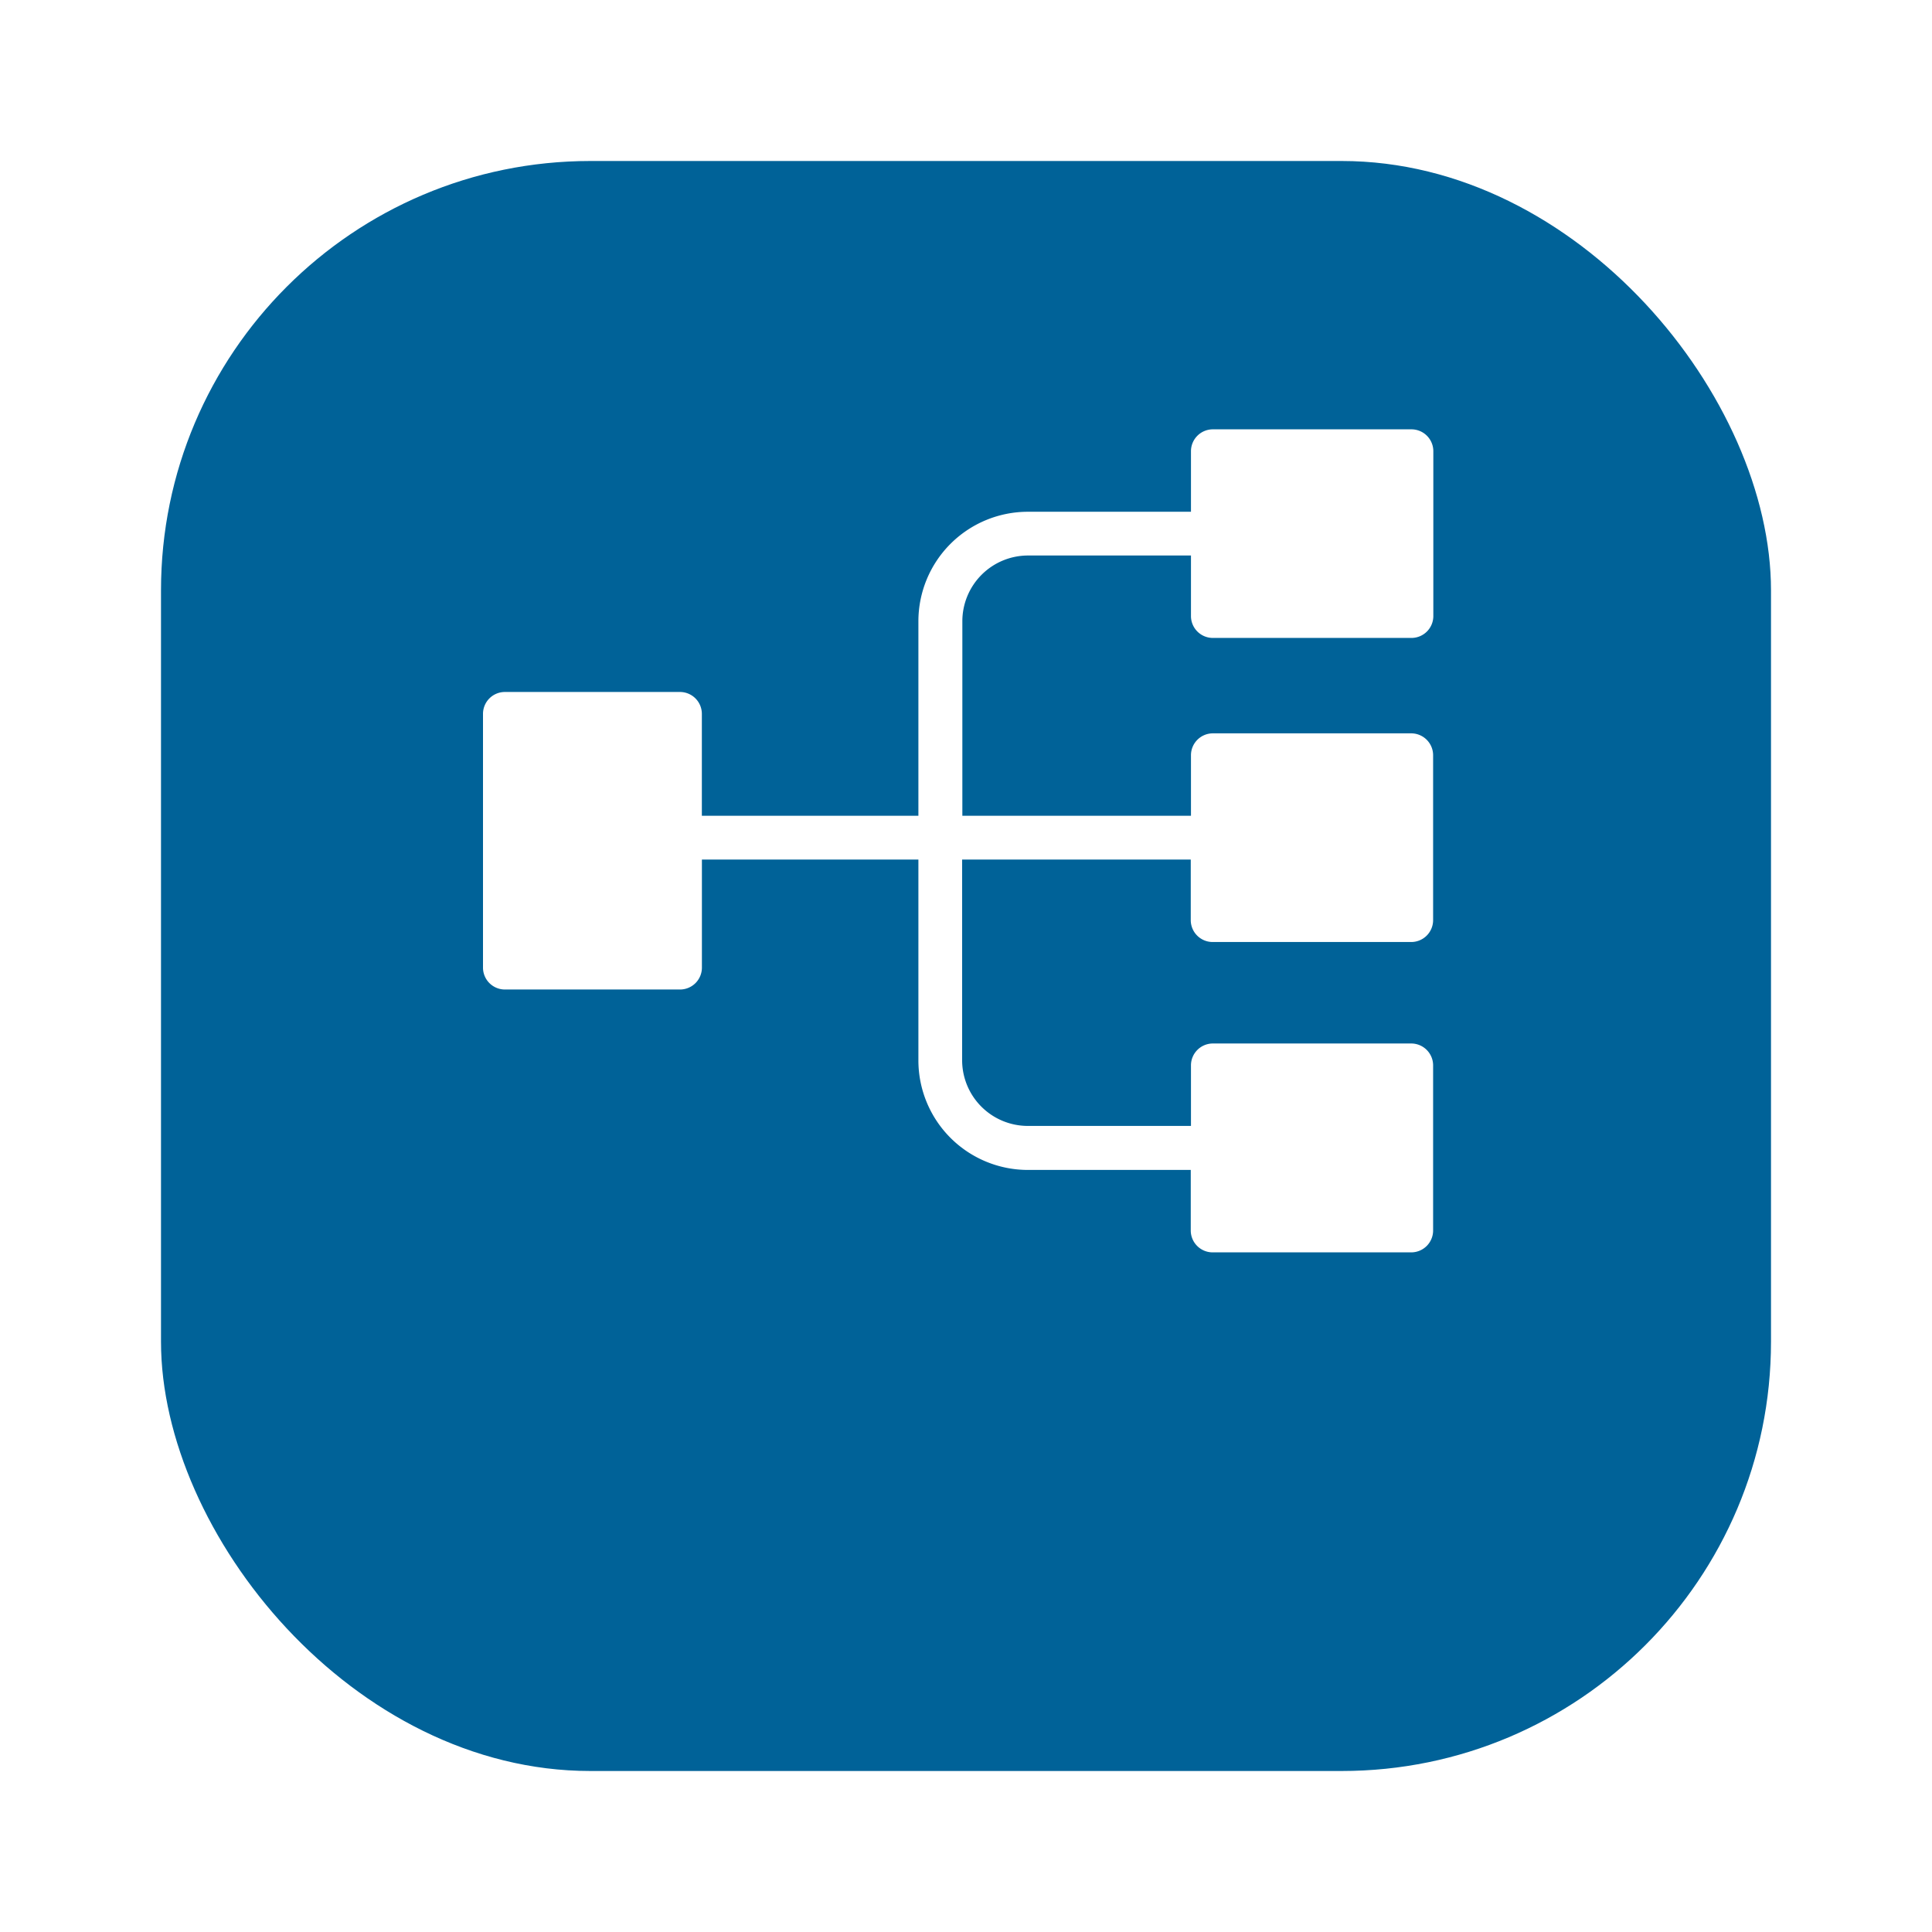 <svg xmlns="http://www.w3.org/2000/svg" xmlns:xlink="http://www.w3.org/1999/xlink" width="36" height="36" viewBox="0 0 36 36"><defs><filter id="a" x="0" y="0" width="36" height="36" filterUnits="userSpaceOnUse"><feOffset dy="2" input="SourceAlpha"/><feGaussianBlur stdDeviation="1" result="b"/><feFlood flood-opacity="0.161"/><feComposite operator="in" in2="b"/><feComposite in="SourceGraphic"/></filter></defs><g transform="translate(3 1)"><g transform="matrix(1, 0, 0, 1, -3, -1)" filter="url(#a)"><rect width="30" height="30" rx="8" transform="translate(3 1)" fill="#006298"/></g><g transform="translate(6 7)"><path d="M42.671,72.933H39.408a.408.408,0,0,0-.408.408v4.728a.408.408,0,0,0,.408.408h3.263a.408.408,0,0,0,.408-.408V76.056h4.034V79.8a2.041,2.041,0,0,0,2.039,2.039h3.036v1.128a.408.408,0,0,0,.408.408h3.7a.408.408,0,0,0,.408-.408V79.891a.408.408,0,0,0-.408-.408H52.6a.408.408,0,0,0-.408.408v1.128H49.152A1.225,1.225,0,0,1,47.928,79.8V76.056h4.26v1.128a.408.408,0,0,0,.408.408h3.7a.408.408,0,0,0,.408-.408V74.112a.408.408,0,0,0-.408-.408H52.6a.408.408,0,0,0-.408.408V75.24h-4.26V71.614a1.225,1.225,0,0,1,1.224-1.224h3.036v1.128a.408.408,0,0,0,.408.408h3.7a.408.408,0,0,0,.408-.408V68.447a.408.408,0,0,0-.408-.408H52.6a.408.408,0,0,0-.408.408v1.128H49.152a2.041,2.041,0,0,0-2.039,2.039V75.24H43.078v-1.9A.408.408,0,0,0,42.671,72.933Z" transform="translate(-39 -68.039)" fill="#fff"/></g></g></svg>